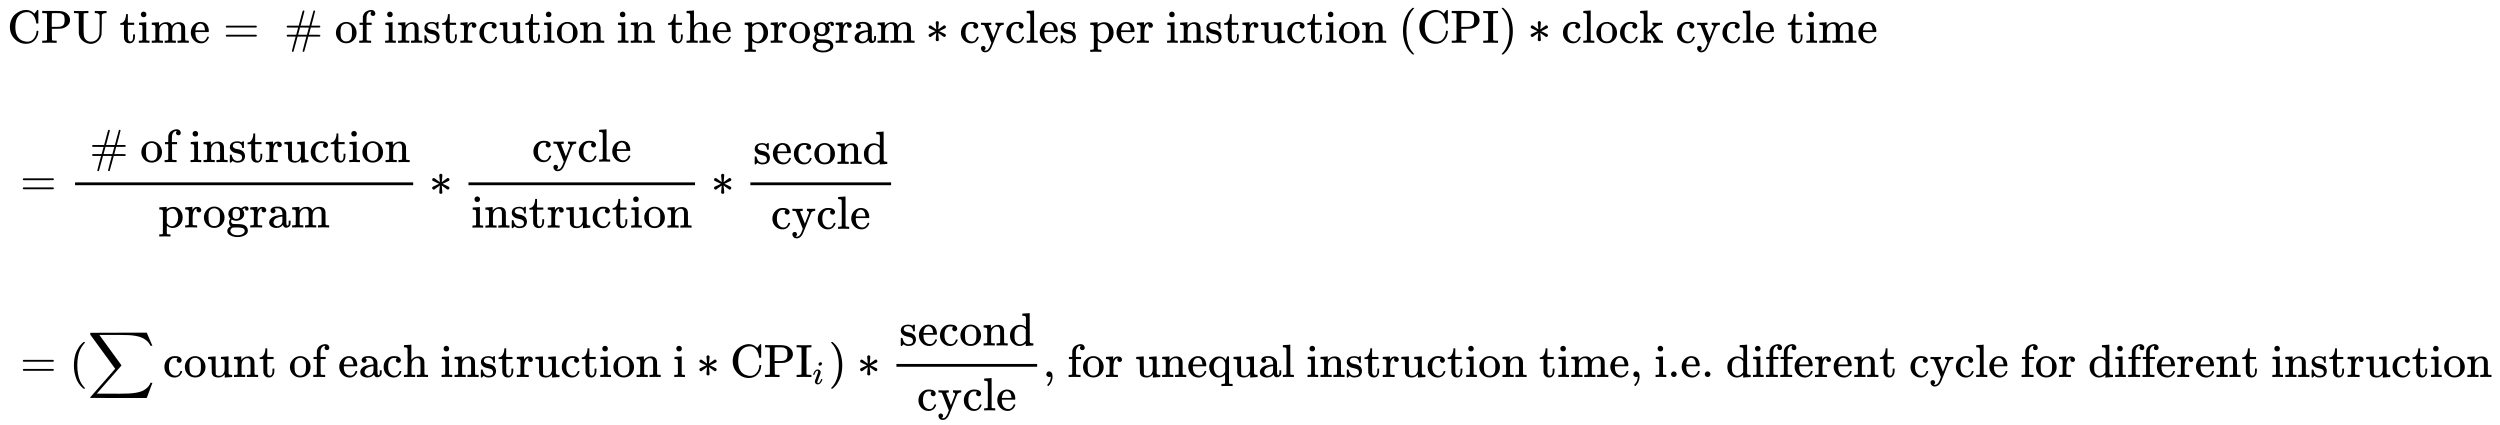 <svg xmlns:xlink="http://www.w3.org/1999/xlink" width="124.47ex" height="21.176ex" style="vertical-align: -10.005ex;" viewBox="0 -4809.9 53591 9117.4" role="img" focusable="false" xmlns="http://www.w3.org/2000/svg" aria-labelledby="MathJax-SVG-1-Title"><title id="MathJax-SVG-1-Title">\begin{aligned} &amp; \text{CPU time} = \text{ # of instrcution in the program} * \text{cycles per instruction (CPI)} * \text{clock cycle time} \\  \\ &amp; = \frac{\text{ # of instruction}}{\text{program}} * \frac{\text{cycle}}{\text{instruction}} * \frac{\text{second}}{\text{cycle}}\\ \\ &amp;=(\sum{\text{count of each instruction i} * \text{CPI}_i}) * \frac{\text{second}}{\text{cycle}} \text{, for unequal instruction time, i.e. different cycle for different instruction}\end{aligned}</title><defs aria-hidden="true"><path stroke-width="1" id="E1-MJMAIN-43" d="M56 342Q56 428 89 500T174 615T283 681T391 705Q394 705 400 705T408 704Q499 704 569 636L582 624L612 663Q639 700 643 704Q644 704 647 704T653 705H657Q660 705 666 699V419L660 413H626Q620 419 619 430Q610 512 571 572T476 651Q457 658 426 658Q322 658 252 588Q173 509 173 342Q173 221 211 151Q232 111 263 84T328 45T384 29T428 24Q517 24 571 93T626 244Q626 251 632 257H660L666 251V236Q661 133 590 56T403 -21Q262 -21 159 83T56 342Z"></path><path stroke-width="1" id="E1-MJMAIN-50" d="M130 622Q123 629 119 631T103 634T60 637H27V683H214Q237 683 276 683T331 684Q419 684 471 671T567 616Q624 563 624 489Q624 421 573 372T451 307Q429 302 328 301H234V181Q234 62 237 58Q245 47 304 46H337V0H326Q305 3 182 3Q47 3 38 0H27V46H60Q102 47 111 49T130 61V622ZM507 488Q507 514 506 528T500 564T483 597T450 620T397 635Q385 637 307 637H286Q237 637 234 628Q231 624 231 483V342H302H339Q390 342 423 349T481 382Q507 411 507 488Z"></path><path stroke-width="1" id="E1-MJMAIN-55" d="M128 622Q121 629 117 631T101 634T58 637H25V683H36Q57 680 180 680Q315 680 324 683H335V637H302Q262 636 251 634T233 622L232 418V291Q232 189 240 145T280 67Q325 24 389 24Q454 24 506 64T571 183Q575 206 575 410V598Q569 608 565 613T541 627T489 637H472V683H481Q496 680 598 680T715 683H724V637H707Q634 633 622 598L621 399Q620 194 617 180Q617 179 615 171Q595 83 531 31T389 -22Q304 -22 226 33T130 192Q129 201 128 412V622Z"></path><path stroke-width="1" id="E1-MJMAIN-74" d="M27 422Q80 426 109 478T141 600V615H181V431H316V385H181V241Q182 116 182 100T189 68Q203 29 238 29Q282 29 292 100Q293 108 293 146V181H333V146V134Q333 57 291 17Q264 -10 221 -10Q187 -10 162 2T124 33T105 68T98 100Q97 107 97 248V385H18V422H27Z"></path><path stroke-width="1" id="E1-MJMAIN-69" d="M69 609Q69 637 87 653T131 669Q154 667 171 652T188 609Q188 579 171 564T129 549Q104 549 87 564T69 609ZM247 0Q232 3 143 3Q132 3 106 3T56 1L34 0H26V46H42Q70 46 91 49Q100 53 102 60T104 102V205V293Q104 345 102 359T88 378Q74 385 41 385H30V408Q30 431 32 431L42 432Q52 433 70 434T106 436Q123 437 142 438T171 441T182 442H185V62Q190 52 197 50T232 46H255V0H247Z"></path><path stroke-width="1" id="E1-MJMAIN-6D" d="M41 46H55Q94 46 102 60V68Q102 77 102 91T102 122T103 161T103 203Q103 234 103 269T102 328V351Q99 370 88 376T43 385H25V408Q25 431 27 431L37 432Q47 433 65 434T102 436Q119 437 138 438T167 441T178 442H181V402Q181 364 182 364T187 369T199 384T218 402T247 421T285 437Q305 442 336 442Q351 442 364 440T387 434T406 426T421 417T432 406T441 395T448 384T452 374T455 366L457 361L460 365Q463 369 466 373T475 384T488 397T503 410T523 422T546 432T572 439T603 442Q729 442 740 329Q741 322 741 190V104Q741 66 743 59T754 49Q775 46 803 46H819V0H811L788 1Q764 2 737 2T699 3Q596 3 587 0H579V46H595Q656 46 656 62Q657 64 657 200Q656 335 655 343Q649 371 635 385T611 402T585 404Q540 404 506 370Q479 343 472 315T464 232V168V108Q464 78 465 68T468 55T477 49Q498 46 526 46H542V0H534L510 1Q487 2 460 2T422 3Q319 3 310 0H302V46H318Q379 46 379 62Q380 64 380 200Q379 335 378 343Q372 371 358 385T334 402T308 404Q263 404 229 370Q202 343 195 315T187 232V168V108Q187 78 188 68T191 55T200 49Q221 46 249 46H265V0H257L234 1Q210 2 183 2T145 3Q42 3 33 0H25V46H41Z"></path><path stroke-width="1" id="E1-MJMAIN-65" d="M28 218Q28 273 48 318T98 391T163 433T229 448Q282 448 320 430T378 380T406 316T415 245Q415 238 408 231H126V216Q126 68 226 36Q246 30 270 30Q312 30 342 62Q359 79 369 104L379 128Q382 131 395 131H398Q415 131 415 121Q415 117 412 108Q393 53 349 21T250 -11Q155 -11 92 58T28 218ZM333 275Q322 403 238 411H236Q228 411 220 410T195 402T166 381T143 340T127 274V267H333V275Z"></path><path stroke-width="1" id="E1-MJMAIN-3D" d="M56 347Q56 360 70 367H707Q722 359 722 347Q722 336 708 328L390 327H72Q56 332 56 347ZM56 153Q56 168 72 173H708Q722 163 722 153Q722 140 707 133H70Q56 140 56 153Z"></path><path stroke-width="1" id="E1-MJMAIN-23" d="M56 347Q56 360 70 367H313L355 524Q394 676 401 686Q406 694 416 694Q434 694 436 676Q436 672 396 522Q355 374 355 369L354 367H543L585 524Q626 679 630 685Q636 694 646 694Q653 694 659 689T665 678Q665 668 626 522Q585 374 585 369L584 367H762Q777 359 777 347Q777 334 767 331T722 327H667H572L552 251L531 174Q531 173 647 173H720Q756 173 766 170T777 153T762 133H519L477 -24Q436 -179 432 -185Q426 -194 416 -194Q409 -194 403 -189T397 -177Q397 -167 436 -21Q477 125 477 131L478 133H289L247 -24Q206 -179 202 -185Q196 -194 186 -194Q179 -194 173 -189T167 -177Q167 -167 206 -21Q247 125 247 131L248 133H70Q56 140 56 153Q56 168 72 173H260L280 249L301 326Q301 327 186 327H72Q56 332 56 347ZM531 326Q531 327 437 327H342L322 251L301 174Q301 173 395 173H490L510 249L531 326Z"></path><path stroke-width="1" id="E1-MJMAIN-6F" d="M28 214Q28 309 93 378T250 448Q340 448 405 380T471 215Q471 120 407 55T250 -10Q153 -10 91 57T28 214ZM250 30Q372 30 372 193V225V250Q372 272 371 288T364 326T348 362T317 390T268 410Q263 411 252 411Q222 411 195 399Q152 377 139 338T126 246V226Q126 130 145 91Q177 30 250 30Z"></path><path stroke-width="1" id="E1-MJMAIN-66" d="M273 0Q255 3 146 3Q43 3 34 0H26V46H42Q70 46 91 49Q99 52 103 60Q104 62 104 224V385H33V431H104V497L105 564L107 574Q126 639 171 668T266 704Q267 704 275 704T289 705Q330 702 351 679T372 627Q372 604 358 590T321 576T284 590T270 627Q270 647 288 667H284Q280 668 273 668Q245 668 223 647T189 592Q183 572 182 497V431H293V385H185V225Q185 63 186 61T189 57T194 54T199 51T206 49T213 48T222 47T231 47T241 46T251 46H282V0H273Z"></path><path stroke-width="1" id="E1-MJMAIN-6E" d="M41 46H55Q94 46 102 60V68Q102 77 102 91T102 122T103 161T103 203Q103 234 103 269T102 328V351Q99 370 88 376T43 385H25V408Q25 431 27 431L37 432Q47 433 65 434T102 436Q119 437 138 438T167 441T178 442H181V402Q181 364 182 364T187 369T199 384T218 402T247 421T285 437Q305 442 336 442Q450 438 463 329Q464 322 464 190V104Q464 66 466 59T477 49Q498 46 526 46H542V0H534L510 1Q487 2 460 2T422 3Q319 3 310 0H302V46H318Q379 46 379 62Q380 64 380 200Q379 335 378 343Q372 371 358 385T334 402T308 404Q263 404 229 370Q202 343 195 315T187 232V168V108Q187 78 188 68T191 55T200 49Q221 46 249 46H265V0H257L234 1Q210 2 183 2T145 3Q42 3 33 0H25V46H41Z"></path><path stroke-width="1" id="E1-MJMAIN-73" d="M295 316Q295 356 268 385T190 414Q154 414 128 401Q98 382 98 349Q97 344 98 336T114 312T157 287Q175 282 201 278T245 269T277 256Q294 248 310 236T342 195T359 133Q359 71 321 31T198 -10H190Q138 -10 94 26L86 19L77 10Q71 4 65 -1L54 -11H46H42Q39 -11 33 -5V74V132Q33 153 35 157T45 162H54Q66 162 70 158T75 146T82 119T101 77Q136 26 198 26Q295 26 295 104Q295 133 277 151Q257 175 194 187T111 210Q75 227 54 256T33 318Q33 357 50 384T93 424T143 442T187 447H198Q238 447 268 432L283 424L292 431Q302 440 314 448H322H326Q329 448 335 442V310L329 304H301Q295 310 295 316Z"></path><path stroke-width="1" id="E1-MJMAIN-72" d="M36 46H50Q89 46 97 60V68Q97 77 97 91T98 122T98 161T98 203Q98 234 98 269T98 328L97 351Q94 370 83 376T38 385H20V408Q20 431 22 431L32 432Q42 433 60 434T96 436Q112 437 131 438T160 441T171 442H174V373Q213 441 271 441H277Q322 441 343 419T364 373Q364 352 351 337T313 322Q288 322 276 338T263 372Q263 381 265 388T270 400T273 405Q271 407 250 401Q234 393 226 386Q179 341 179 207V154Q179 141 179 127T179 101T180 81T180 66V61Q181 59 183 57T188 54T193 51T200 49T207 48T216 47T225 47T235 46T245 46H276V0H267Q249 3 140 3Q37 3 28 0H20V46H36Z"></path><path stroke-width="1" id="E1-MJMAIN-63" d="M370 305T349 305T313 320T297 358Q297 381 312 396Q317 401 317 402T307 404Q281 408 258 408Q209 408 178 376Q131 329 131 219Q131 137 162 90Q203 29 272 29Q313 29 338 55T374 117Q376 125 379 127T395 129H409Q415 123 415 120Q415 116 411 104T395 71T366 33T318 2T249 -11Q163 -11 99 53T34 214Q34 318 99 383T250 448T370 421T404 357Q404 334 387 320Z"></path><path stroke-width="1" id="E1-MJMAIN-75" d="M383 58Q327 -10 256 -10H249Q124 -10 105 89Q104 96 103 226Q102 335 102 348T96 369Q86 385 36 385H25V408Q25 431 27 431L38 432Q48 433 67 434T105 436Q122 437 142 438T172 441T184 442H187V261Q188 77 190 64Q193 49 204 40Q224 26 264 26Q290 26 311 35T343 58T363 90T375 120T379 144Q379 145 379 161T380 201T380 248V315Q380 361 370 372T320 385H302V431Q304 431 378 436T457 442H464V264Q464 84 465 81Q468 61 479 55T524 46H542V0Q540 0 467 -5T390 -11H383V58Z"></path><path stroke-width="1" id="E1-MJMAIN-68" d="M41 46H55Q94 46 102 60V68Q102 77 102 91T102 124T102 167T103 217T103 272T103 329Q103 366 103 407T103 482T102 542T102 586T102 603Q99 622 88 628T43 637H25V660Q25 683 27 683L37 684Q47 685 66 686T103 688Q120 689 140 690T170 693T181 694H184V367Q244 442 328 442Q451 442 463 329Q464 322 464 190V104Q464 66 466 59T477 49Q498 46 526 46H542V0H534L510 1Q487 2 460 2T422 3Q319 3 310 0H302V46H318Q379 46 379 62Q380 64 380 200Q379 335 378 343Q372 371 358 385T334 402T308 404Q263 404 229 370Q202 343 195 315T187 232V168V108Q187 78 188 68T191 55T200 49Q221 46 249 46H265V0H257L234 1Q210 2 183 2T145 3Q42 3 33 0H25V46H41Z"></path><path stroke-width="1" id="E1-MJMAIN-70" d="M36 -148H50Q89 -148 97 -134V-126Q97 -119 97 -107T97 -77T98 -38T98 6T98 55T98 106Q98 140 98 177T98 243T98 296T97 335T97 351Q94 370 83 376T38 385H20V408Q20 431 22 431L32 432Q42 433 61 434T98 436Q115 437 135 438T165 441T176 442H179V416L180 390L188 397Q247 441 326 441Q407 441 464 377T522 216Q522 115 457 52T310 -11Q242 -11 190 33L182 40V-45V-101Q182 -128 184 -134T195 -145Q216 -148 244 -148H260V-194H252L228 -193Q205 -192 178 -192T140 -191Q37 -191 28 -194H20V-148H36ZM424 218Q424 292 390 347T305 402Q234 402 182 337V98Q222 26 294 26Q345 26 384 80T424 218Z"></path><path stroke-width="1" id="E1-MJMAIN-67" d="M329 409Q373 453 429 453Q459 453 472 434T485 396Q485 382 476 371T449 360Q416 360 412 390Q410 404 415 411Q415 412 416 414V415Q388 412 363 393Q355 388 355 386Q355 385 359 381T368 369T379 351T388 325T392 292Q392 230 343 187T222 143Q172 143 123 171Q112 153 112 133Q112 98 138 81Q147 75 155 75T227 73Q311 72 335 67Q396 58 431 26Q470 -13 470 -72Q470 -139 392 -175Q332 -206 250 -206Q167 -206 107 -175Q29 -140 29 -75Q29 -39 50 -15T92 18L103 24Q67 55 67 108Q67 155 96 193Q52 237 52 292Q52 355 102 398T223 442Q274 442 318 416L329 409ZM299 343Q294 371 273 387T221 404Q192 404 171 388T145 343Q142 326 142 292Q142 248 149 227T179 192Q196 182 222 182Q244 182 260 189T283 207T294 227T299 242Q302 258 302 292T299 343ZM403 -75Q403 -50 389 -34T348 -11T299 -2T245 0H218Q151 0 138 -6Q118 -15 107 -34T95 -74Q95 -84 101 -97T122 -127T170 -155T250 -167Q319 -167 361 -139T403 -75Z"></path><path stroke-width="1" id="E1-MJMAIN-61" d="M137 305T115 305T78 320T63 359Q63 394 97 421T218 448Q291 448 336 416T396 340Q401 326 401 309T402 194V124Q402 76 407 58T428 40Q443 40 448 56T453 109V145H493V106Q492 66 490 59Q481 29 455 12T400 -6T353 12T329 54V58L327 55Q325 52 322 49T314 40T302 29T287 17T269 6T247 -2T221 -8T190 -11Q130 -11 82 20T34 107Q34 128 41 147T68 188T116 225T194 253T304 268H318V290Q318 324 312 340Q290 411 215 411Q197 411 181 410T156 406T148 403Q170 388 170 359Q170 334 154 320ZM126 106Q126 75 150 51T209 26Q247 26 276 49T315 109Q317 116 318 175Q318 233 317 233Q309 233 296 232T251 223T193 203T147 166T126 106Z"></path><path stroke-width="1" id="E1-MJMAIN-2217" d="M229 286Q216 420 216 436Q216 454 240 464Q241 464 245 464T251 465Q263 464 273 456T283 436Q283 419 277 356T270 286L328 328Q384 369 389 372T399 375Q412 375 423 365T435 338Q435 325 425 315Q420 312 357 282T289 250L355 219L425 184Q434 175 434 161Q434 146 425 136T401 125Q393 125 383 131T328 171L270 213Q283 79 283 63Q283 53 276 44T250 35Q231 35 224 44T216 63Q216 80 222 143T229 213L171 171Q115 130 110 127Q106 124 100 124Q87 124 76 134T64 161Q64 166 64 169T67 175T72 181T81 188T94 195T113 204T138 215T170 230T210 250L74 315Q65 324 65 338Q65 353 74 363T98 374Q106 374 116 368T171 328L229 286Z"></path><path stroke-width="1" id="E1-MJMAIN-79" d="M69 -66Q91 -66 104 -80T118 -116Q118 -134 109 -145T91 -160Q84 -163 97 -166Q104 -168 111 -168Q131 -168 148 -159T175 -138T197 -106T213 -75T225 -43L242 0L170 183Q150 233 125 297Q101 358 96 368T80 381Q79 382 78 382Q66 385 34 385H19V431H26L46 430Q65 430 88 429T122 428Q129 428 142 428T171 429T200 430T224 430L233 431H241V385H232Q183 385 185 366L286 112Q286 113 332 227L376 341V350Q376 365 366 373T348 383T334 385H331V431H337H344Q351 431 361 431T382 430T405 429T422 429Q477 429 503 431H508V385H497Q441 380 422 345Q420 343 378 235T289 9T227 -131Q180 -204 113 -204Q69 -204 44 -177T19 -116Q19 -89 35 -78T69 -66Z"></path><path stroke-width="1" id="E1-MJMAIN-6C" d="M42 46H56Q95 46 103 60V68Q103 77 103 91T103 124T104 167T104 217T104 272T104 329Q104 366 104 407T104 482T104 542T103 586T103 603Q100 622 89 628T44 637H26V660Q26 683 28 683L38 684Q48 685 67 686T104 688Q121 689 141 690T171 693T182 694H185V379Q185 62 186 60Q190 52 198 49Q219 46 247 46H263V0H255L232 1Q209 2 183 2T145 3T107 3T57 1L34 0H26V46H42Z"></path><path stroke-width="1" id="E1-MJMAIN-28" d="M94 250Q94 319 104 381T127 488T164 576T202 643T244 695T277 729T302 750H315H319Q333 750 333 741Q333 738 316 720T275 667T226 581T184 443T167 250T184 58T225 -81T274 -167T316 -220T333 -241Q333 -250 318 -250H315H302L274 -226Q180 -141 137 -14T94 250Z"></path><path stroke-width="1" id="E1-MJMAIN-49" d="M328 0Q307 3 180 3T32 0H21V46H43Q92 46 106 49T126 60Q128 63 128 342Q128 620 126 623Q122 628 118 630T96 635T43 637H21V683H32Q53 680 180 680T328 683H339V637H317Q268 637 254 634T234 623Q232 620 232 342Q232 63 234 60Q238 55 242 53T264 48T317 46H339V0H328Z"></path><path stroke-width="1" id="E1-MJMAIN-29" d="M60 749L64 750Q69 750 74 750H86L114 726Q208 641 251 514T294 250Q294 182 284 119T261 12T224 -76T186 -143T145 -194T113 -227T90 -246Q87 -249 86 -250H74Q66 -250 63 -250T58 -247T55 -238Q56 -237 66 -225Q221 -64 221 250T66 725Q56 737 55 738Q55 746 60 749Z"></path><path stroke-width="1" id="E1-MJMAIN-6B" d="M36 46H50Q89 46 97 60V68Q97 77 97 91T97 124T98 167T98 217T98 272T98 329Q98 366 98 407T98 482T98 542T97 586T97 603Q94 622 83 628T38 637H20V660Q20 683 22 683L32 684Q42 685 61 686T98 688Q115 689 135 690T165 693T176 694H179V463L180 233L240 287Q300 341 304 347Q310 356 310 364Q310 383 289 385H284V431H293Q308 428 412 428Q475 428 484 431H489V385H476Q407 380 360 341Q286 278 286 274Q286 273 349 181T420 79Q434 60 451 53T500 46H511V0H505Q496 3 418 3Q322 3 307 0H299V46H306Q330 48 330 65Q330 72 326 79Q323 84 276 153T228 222L176 176V120V84Q176 65 178 59T189 49Q210 46 238 46H254V0H246Q231 3 137 3T28 0H20V46H36Z"></path><path stroke-width="1" id="E1-MJMAIN-64" d="M376 495Q376 511 376 535T377 568Q377 613 367 624T316 637H298V660Q298 683 300 683L310 684Q320 685 339 686T376 688Q393 689 413 690T443 693T454 694H457V390Q457 84 458 81Q461 61 472 55T517 46H535V0Q533 0 459 -5T380 -11H373V44L365 37Q307 -11 235 -11Q158 -11 96 50T34 215Q34 315 97 378T244 442Q319 442 376 393V495ZM373 342Q328 405 260 405Q211 405 173 369Q146 341 139 305T131 211Q131 155 138 120T173 59Q203 26 251 26Q322 26 373 103V342Z"></path><path stroke-width="1" id="E1-MJSZ2-2211" d="M60 948Q63 950 665 950H1267L1325 815Q1384 677 1388 669H1348L1341 683Q1320 724 1285 761Q1235 809 1174 838T1033 881T882 898T699 902H574H543H251L259 891Q722 258 724 252Q725 250 724 246Q721 243 460 -56L196 -356Q196 -357 407 -357Q459 -357 548 -357T676 -358Q812 -358 896 -353T1063 -332T1204 -283T1307 -196Q1328 -170 1348 -124H1388Q1388 -125 1381 -145T1356 -210T1325 -294L1267 -449L666 -450Q64 -450 61 -448Q55 -446 55 -439Q55 -437 57 -433L590 177Q590 178 557 222T452 366T322 544L56 909L55 924Q55 945 60 948Z"></path><path stroke-width="1" id="E1-MJMATHI-69" d="M184 600Q184 624 203 642T247 661Q265 661 277 649T290 619Q290 596 270 577T226 557Q211 557 198 567T184 600ZM21 287Q21 295 30 318T54 369T98 420T158 442Q197 442 223 419T250 357Q250 340 236 301T196 196T154 83Q149 61 149 51Q149 26 166 26Q175 26 185 29T208 43T235 78T260 137Q263 149 265 151T282 153Q302 153 302 143Q302 135 293 112T268 61T223 11T161 -11Q129 -11 102 10T74 74Q74 91 79 106T122 220Q160 321 166 341T173 380Q173 404 156 404H154Q124 404 99 371T61 287Q60 286 59 284T58 281T56 279T53 278T49 278T41 278H27Q21 284 21 287Z"></path><path stroke-width="1" id="E1-MJMAIN-2C" d="M78 35T78 60T94 103T137 121Q165 121 187 96T210 8Q210 -27 201 -60T180 -117T154 -158T130 -185T117 -194Q113 -194 104 -185T95 -172Q95 -168 106 -156T131 -126T157 -76T173 -3V9L172 8Q170 7 167 6T161 3T152 1T140 0Q113 0 96 17Z"></path><path stroke-width="1" id="E1-MJMAIN-71" d="M33 218Q33 308 95 374T236 441H246Q330 441 381 372L387 364Q388 364 404 403L420 442H457V156Q457 -132 458 -134Q462 -142 470 -145Q491 -148 519 -148H535V-194H527L504 -193Q480 -192 453 -192T415 -191Q312 -191 303 -194H295V-148H311Q339 -148 360 -145Q369 -141 371 -135T373 -106V-41V49Q313 -11 236 -11Q154 -11 94 53T33 218ZM376 300Q346 389 278 401Q275 401 269 401T261 402Q211 400 171 350T131 214Q131 137 165 82T253 27Q296 27 328 54T376 118V300Z"></path><path stroke-width="1" id="E1-MJMAIN-2E" d="M78 60Q78 84 95 102T138 120Q162 120 180 104T199 61Q199 36 182 18T139 0T96 17T78 60Z"></path></defs><g stroke="currentColor" fill="currentColor" stroke-width="0" transform="matrix(1 0 0 -1 0 0)" aria-hidden="true"><g transform="translate(167,0)"><g transform="translate(-11,0)"><g transform="translate(0,3892)"> <use xlink:href="#E1-MJMAIN-43"></use> <use xlink:href="#E1-MJMAIN-50" x="722" y="0"></use> <use xlink:href="#E1-MJMAIN-55" x="1404" y="0"></use> <use xlink:href="#E1-MJMAIN-74" x="2404" y="0"></use> <use xlink:href="#E1-MJMAIN-69" x="2794" y="0"></use> <use xlink:href="#E1-MJMAIN-6D" x="3072" y="0"></use> <use xlink:href="#E1-MJMAIN-65" x="3906" y="0"></use> <use xlink:href="#E1-MJMAIN-3D" x="4628" y="0"></use><g transform="translate(5684,0)"> <use xlink:href="#E1-MJMAIN-23" x="250" y="0"></use> <use xlink:href="#E1-MJMAIN-6F" x="1333" y="0"></use> <use xlink:href="#E1-MJMAIN-66" x="1834" y="0"></use> <use xlink:href="#E1-MJMAIN-69" x="2390" y="0"></use> <use xlink:href="#E1-MJMAIN-6E" x="2669" y="0"></use> <use xlink:href="#E1-MJMAIN-73" x="3225" y="0"></use> <use xlink:href="#E1-MJMAIN-74" x="3620" y="0"></use> <use xlink:href="#E1-MJMAIN-72" x="4009" y="0"></use> <use xlink:href="#E1-MJMAIN-63" x="4402" y="0"></use> <use xlink:href="#E1-MJMAIN-75" x="4846" y="0"></use> <use xlink:href="#E1-MJMAIN-74" x="5403" y="0"></use> <use xlink:href="#E1-MJMAIN-69" x="5792" y="0"></use> <use xlink:href="#E1-MJMAIN-6F" x="6071" y="0"></use> <use xlink:href="#E1-MJMAIN-6E" x="6571" y="0"></use> <use xlink:href="#E1-MJMAIN-69" x="7378" y="0"></use> <use xlink:href="#E1-MJMAIN-6E" x="7656" y="0"></use> <use xlink:href="#E1-MJMAIN-74" x="8463" y="0"></use> <use xlink:href="#E1-MJMAIN-68" x="8852" y="0"></use> <use xlink:href="#E1-MJMAIN-65" x="9409" y="0"></use> <use xlink:href="#E1-MJMAIN-70" x="10103" y="0"></use> <use xlink:href="#E1-MJMAIN-72" x="10660" y="0"></use> <use xlink:href="#E1-MJMAIN-6F" x="11052" y="0"></use> <use xlink:href="#E1-MJMAIN-67" x="11553" y="0"></use> <use xlink:href="#E1-MJMAIN-72" x="12053" y="0"></use> <use xlink:href="#E1-MJMAIN-61" x="12446" y="0"></use> <use xlink:href="#E1-MJMAIN-6D" x="12946" y="0"></use></g> <use xlink:href="#E1-MJMAIN-2217" x="19686" y="0"></use><g transform="translate(20409,0)"> <use xlink:href="#E1-MJMAIN-63"></use> <use xlink:href="#E1-MJMAIN-79" x="444" y="0"></use> <use xlink:href="#E1-MJMAIN-63" x="973" y="0"></use> <use xlink:href="#E1-MJMAIN-6C" x="1417" y="0"></use> <use xlink:href="#E1-MJMAIN-65" x="1696" y="0"></use> <use xlink:href="#E1-MJMAIN-73" x="2140" y="0"></use> <use xlink:href="#E1-MJMAIN-70" x="2785" y="0"></use> <use xlink:href="#E1-MJMAIN-65" x="3341" y="0"></use> <use xlink:href="#E1-MJMAIN-72" x="3786" y="0"></use> <use xlink:href="#E1-MJMAIN-69" x="4428" y="0"></use> <use xlink:href="#E1-MJMAIN-6E" x="4707" y="0"></use> <use xlink:href="#E1-MJMAIN-73" x="5263" y="0"></use> <use xlink:href="#E1-MJMAIN-74" x="5658" y="0"></use> <use xlink:href="#E1-MJMAIN-72" x="6047" y="0"></use> <use xlink:href="#E1-MJMAIN-75" x="6440" y="0"></use> <use xlink:href="#E1-MJMAIN-63" x="6996" y="0"></use> <use xlink:href="#E1-MJMAIN-74" x="7441" y="0"></use> <use xlink:href="#E1-MJMAIN-69" x="7830" y="0"></use> <use xlink:href="#E1-MJMAIN-6F" x="8109" y="0"></use> <use xlink:href="#E1-MJMAIN-6E" x="8609" y="0"></use> <use xlink:href="#E1-MJMAIN-28" x="9416" y="0"></use> <use xlink:href="#E1-MJMAIN-43" x="9805" y="0"></use> <use xlink:href="#E1-MJMAIN-50" x="10528" y="0"></use> <use xlink:href="#E1-MJMAIN-49" x="11209" y="0"></use> <use xlink:href="#E1-MJMAIN-29" x="11571" y="0"></use></g> <use xlink:href="#E1-MJMAIN-2217" x="32592" y="0"></use><g transform="translate(33314,0)"> <use xlink:href="#E1-MJMAIN-63"></use> <use xlink:href="#E1-MJMAIN-6C" x="444" y="0"></use> <use xlink:href="#E1-MJMAIN-6F" x="723" y="0"></use> <use xlink:href="#E1-MJMAIN-63" x="1223" y="0"></use> <use xlink:href="#E1-MJMAIN-6B" x="1668" y="0"></use> <use xlink:href="#E1-MJMAIN-63" x="2446" y="0"></use> <use xlink:href="#E1-MJMAIN-79" x="2891" y="0"></use> <use xlink:href="#E1-MJMAIN-63" x="3419" y="0"></use> <use xlink:href="#E1-MJMAIN-6C" x="3864" y="0"></use> <use xlink:href="#E1-MJMAIN-65" x="4142" y="0"></use> <use xlink:href="#E1-MJMAIN-74" x="4837" y="0"></use> <use xlink:href="#E1-MJMAIN-69" x="5226" y="0"></use> <use xlink:href="#E1-MJMAIN-6D" x="5505" y="0"></use> <use xlink:href="#E1-MJMAIN-65" x="6338" y="0"></use></g></g><g transform="translate(0,620)"> <use xlink:href="#E1-MJMAIN-3D" x="277" y="0"></use><g transform="translate(1056,0)"><g transform="translate(397,0)"><rect stroke="none" width="7248" height="60" x="0" y="220"></rect><g transform="translate(60,714)"> <use xlink:href="#E1-MJMAIN-23" x="250" y="0"></use> <use xlink:href="#E1-MJMAIN-6F" x="1333" y="0"></use> <use xlink:href="#E1-MJMAIN-66" x="1834" y="0"></use> <use xlink:href="#E1-MJMAIN-69" x="2390" y="0"></use> <use xlink:href="#E1-MJMAIN-6E" x="2669" y="0"></use> <use xlink:href="#E1-MJMAIN-73" x="3225" y="0"></use> <use xlink:href="#E1-MJMAIN-74" x="3620" y="0"></use> <use xlink:href="#E1-MJMAIN-72" x="4009" y="0"></use> <use xlink:href="#E1-MJMAIN-75" x="4402" y="0"></use> <use xlink:href="#E1-MJMAIN-63" x="4958" y="0"></use> <use xlink:href="#E1-MJMAIN-74" x="5403" y="0"></use> <use xlink:href="#E1-MJMAIN-69" x="5792" y="0"></use> <use xlink:href="#E1-MJMAIN-6F" x="6071" y="0"></use> <use xlink:href="#E1-MJMAIN-6E" x="6571" y="0"></use></g><g transform="translate(1785,-686)"> <use xlink:href="#E1-MJMAIN-70"></use> <use xlink:href="#E1-MJMAIN-72" x="556" y="0"></use> <use xlink:href="#E1-MJMAIN-6F" x="949" y="0"></use> <use xlink:href="#E1-MJMAIN-67" x="1449" y="0"></use> <use xlink:href="#E1-MJMAIN-72" x="1950" y="0"></use> <use xlink:href="#E1-MJMAIN-61" x="2342" y="0"></use> <use xlink:href="#E1-MJMAIN-6D" x="2843" y="0"></use></g></g></g> <use xlink:href="#E1-MJMAIN-2217" x="9044" y="0"></use><g transform="translate(9544,0)"><g transform="translate(342,0)"><rect stroke="none" width="4857" height="60" x="0" y="220"></rect><g transform="translate(1358,724)"> <use xlink:href="#E1-MJMAIN-63"></use> <use xlink:href="#E1-MJMAIN-79" x="444" y="0"></use> <use xlink:href="#E1-MJMAIN-63" x="973" y="0"></use> <use xlink:href="#E1-MJMAIN-6C" x="1417" y="0"></use> <use xlink:href="#E1-MJMAIN-65" x="1696" y="0"></use></g><g transform="translate(60,-690)"> <use xlink:href="#E1-MJMAIN-69"></use> <use xlink:href="#E1-MJMAIN-6E" x="278" y="0"></use> <use xlink:href="#E1-MJMAIN-73" x="835" y="0"></use> <use xlink:href="#E1-MJMAIN-74" x="1229" y="0"></use> <use xlink:href="#E1-MJMAIN-72" x="1619" y="0"></use> <use xlink:href="#E1-MJMAIN-75" x="2011" y="0"></use> <use xlink:href="#E1-MJMAIN-63" x="2568" y="0"></use> <use xlink:href="#E1-MJMAIN-74" x="3012" y="0"></use> <use xlink:href="#E1-MJMAIN-69" x="3402" y="0"></use> <use xlink:href="#E1-MJMAIN-6F" x="3680" y="0"></use> <use xlink:href="#E1-MJMAIN-6E" x="4181" y="0"></use></g></g></g> <use xlink:href="#E1-MJMAIN-2217" x="15086" y="0"></use><g transform="translate(15587,0)"><g transform="translate(342,0)"><rect stroke="none" width="3017" height="60" x="0" y="220"></rect><g transform="translate(60,676)"> <use xlink:href="#E1-MJMAIN-73"></use> <use xlink:href="#E1-MJMAIN-65" x="394" y="0"></use> <use xlink:href="#E1-MJMAIN-63" x="839" y="0"></use> <use xlink:href="#E1-MJMAIN-6F" x="1283" y="0"></use> <use xlink:href="#E1-MJMAIN-6E" x="1784" y="0"></use> <use xlink:href="#E1-MJMAIN-64" x="2340" y="0"></use></g><g transform="translate(438,-716)"> <use xlink:href="#E1-MJMAIN-63"></use> <use xlink:href="#E1-MJMAIN-79" x="444" y="0"></use> <use xlink:href="#E1-MJMAIN-63" x="973" y="0"></use> <use xlink:href="#E1-MJMAIN-6C" x="1417" y="0"></use> <use xlink:href="#E1-MJMAIN-65" x="1696" y="0"></use></g></g></g></g><g transform="translate(0,-3272)"> <use xlink:href="#E1-MJMAIN-3D" x="277" y="0"></use> <use xlink:href="#E1-MJMAIN-28" x="1334" y="0"></use> <use xlink:href="#E1-MJSZ2-2211" x="1723" y="0"></use><g transform="translate(3334,0)"> <use xlink:href="#E1-MJMAIN-63"></use> <use xlink:href="#E1-MJMAIN-6F" x="444" y="0"></use> <use xlink:href="#E1-MJMAIN-75" x="945" y="0"></use> <use xlink:href="#E1-MJMAIN-6E" x="1501" y="0"></use> <use xlink:href="#E1-MJMAIN-74" x="2058" y="0"></use> <use xlink:href="#E1-MJMAIN-6F" x="2697" y="0"></use> <use xlink:href="#E1-MJMAIN-66" x="3198" y="0"></use> <use xlink:href="#E1-MJMAIN-65" x="3754" y="0"></use> <use xlink:href="#E1-MJMAIN-61" x="4199" y="0"></use> <use xlink:href="#E1-MJMAIN-63" x="4699" y="0"></use> <use xlink:href="#E1-MJMAIN-68" x="5144" y="0"></use> <use xlink:href="#E1-MJMAIN-69" x="5950" y="0"></use> <use xlink:href="#E1-MJMAIN-6E" x="6229" y="0"></use> <use xlink:href="#E1-MJMAIN-73" x="6785" y="0"></use> <use xlink:href="#E1-MJMAIN-74" x="7180" y="0"></use> <use xlink:href="#E1-MJMAIN-72" x="7569" y="0"></use> <use xlink:href="#E1-MJMAIN-75" x="7962" y="0"></use> <use xlink:href="#E1-MJMAIN-63" x="8518" y="0"></use> <use xlink:href="#E1-MJMAIN-74" x="8963" y="0"></use> <use xlink:href="#E1-MJMAIN-69" x="9352" y="0"></use> <use xlink:href="#E1-MJMAIN-6F" x="9631" y="0"></use> <use xlink:href="#E1-MJMAIN-6E" x="10131" y="0"></use> <use xlink:href="#E1-MJMAIN-69" x="10938" y="0"></use> <use xlink:href="#E1-MJMAIN-2217" x="11438" y="0"></use><g transform="translate(12161,0)"> <use xlink:href="#E1-MJMAIN-43"></use> <use xlink:href="#E1-MJMAIN-50" x="722" y="0"></use> <use xlink:href="#E1-MJMAIN-49" x="1404" y="0"></use> <use transform="scale(0.707)" xlink:href="#E1-MJMATHI-69" x="2496" y="-213"></use></g></g> <use xlink:href="#E1-MJMAIN-29" x="17605" y="0"></use> <use xlink:href="#E1-MJMAIN-2217" x="18217" y="0"></use><g transform="translate(18718,0)"><g transform="translate(342,0)"><rect stroke="none" width="3017" height="60" x="0" y="220"></rect><g transform="translate(60,676)"> <use xlink:href="#E1-MJMAIN-73"></use> <use xlink:href="#E1-MJMAIN-65" x="394" y="0"></use> <use xlink:href="#E1-MJMAIN-63" x="839" y="0"></use> <use xlink:href="#E1-MJMAIN-6F" x="1283" y="0"></use> <use xlink:href="#E1-MJMAIN-6E" x="1784" y="0"></use> <use xlink:href="#E1-MJMAIN-64" x="2340" y="0"></use></g><g transform="translate(438,-716)"> <use xlink:href="#E1-MJMAIN-63"></use> <use xlink:href="#E1-MJMAIN-79" x="444" y="0"></use> <use xlink:href="#E1-MJMAIN-63" x="973" y="0"></use> <use xlink:href="#E1-MJMAIN-6C" x="1417" y="0"></use> <use xlink:href="#E1-MJMAIN-65" x="1696" y="0"></use></g></g></g><g transform="translate(22197,0)"> <use xlink:href="#E1-MJMAIN-2C"></use> <use xlink:href="#E1-MJMAIN-66" x="528" y="0"></use> <use xlink:href="#E1-MJMAIN-6F" x="835" y="0"></use> <use xlink:href="#E1-MJMAIN-72" x="1335" y="0"></use> <use xlink:href="#E1-MJMAIN-75" x="1978" y="0"></use> <use xlink:href="#E1-MJMAIN-6E" x="2534" y="0"></use> <use xlink:href="#E1-MJMAIN-65" x="3091" y="0"></use> <use xlink:href="#E1-MJMAIN-71" x="3535" y="0"></use> <use xlink:href="#E1-MJMAIN-75" x="4064" y="0"></use> <use xlink:href="#E1-MJMAIN-61" x="4620" y="0"></use> <use xlink:href="#E1-MJMAIN-6C" x="5121" y="0"></use> <use xlink:href="#E1-MJMAIN-69" x="5649" y="0"></use> <use xlink:href="#E1-MJMAIN-6E" x="5928" y="0"></use> <use xlink:href="#E1-MJMAIN-73" x="6484" y="0"></use> <use xlink:href="#E1-MJMAIN-74" x="6879" y="0"></use> <use xlink:href="#E1-MJMAIN-72" x="7268" y="0"></use> <use xlink:href="#E1-MJMAIN-75" x="7661" y="0"></use> <use xlink:href="#E1-MJMAIN-63" x="8217" y="0"></use> <use xlink:href="#E1-MJMAIN-74" x="8662" y="0"></use> <use xlink:href="#E1-MJMAIN-69" x="9051" y="0"></use> <use xlink:href="#E1-MJMAIN-6F" x="9330" y="0"></use> <use xlink:href="#E1-MJMAIN-6E" x="9830" y="0"></use> <use xlink:href="#E1-MJMAIN-74" x="10637" y="0"></use> <use xlink:href="#E1-MJMAIN-69" x="11026" y="0"></use> <use xlink:href="#E1-MJMAIN-6D" x="11305" y="0"></use> <use xlink:href="#E1-MJMAIN-65" x="12138" y="0"></use> <use xlink:href="#E1-MJMAIN-2C" x="12583" y="0"></use> <use xlink:href="#E1-MJMAIN-69" x="13111" y="0"></use> <use xlink:href="#E1-MJMAIN-2E" x="13390" y="0"></use> <use xlink:href="#E1-MJMAIN-65" x="13668" y="0"></use> <use xlink:href="#E1-MJMAIN-2E" x="14113" y="0"></use> <use xlink:href="#E1-MJMAIN-64" x="14641" y="0"></use> <use xlink:href="#E1-MJMAIN-69" x="15198" y="0"></use> <use xlink:href="#E1-MJMAIN-66" x="15476" y="0"></use> <use xlink:href="#E1-MJMAIN-66" x="15783" y="0"></use> <use xlink:href="#E1-MJMAIN-65" x="16089" y="0"></use> <use xlink:href="#E1-MJMAIN-72" x="16534" y="0"></use> <use xlink:href="#E1-MJMAIN-65" x="16926" y="0"></use> <use xlink:href="#E1-MJMAIN-6E" x="17371" y="0"></use> <use xlink:href="#E1-MJMAIN-74" x="17927" y="0"></use> <use xlink:href="#E1-MJMAIN-63" x="18567" y="0"></use> <use xlink:href="#E1-MJMAIN-79" x="19011" y="0"></use> <use xlink:href="#E1-MJMAIN-63" x="19540" y="0"></use> <use xlink:href="#E1-MJMAIN-6C" x="19984" y="0"></use> <use xlink:href="#E1-MJMAIN-65" x="20263" y="0"></use> <use xlink:href="#E1-MJMAIN-66" x="20957" y="0"></use> <use xlink:href="#E1-MJMAIN-6F" x="21264" y="0"></use> <use xlink:href="#E1-MJMAIN-72" x="21764" y="0"></use> <use xlink:href="#E1-MJMAIN-64" x="22407" y="0"></use> <use xlink:href="#E1-MJMAIN-69" x="22963" y="0"></use> <use xlink:href="#E1-MJMAIN-66" x="23242" y="0"></use> <use xlink:href="#E1-MJMAIN-66" x="23548" y="0"></use> <use xlink:href="#E1-MJMAIN-65" x="23855" y="0"></use> <use xlink:href="#E1-MJMAIN-72" x="24299" y="0"></use> <use xlink:href="#E1-MJMAIN-65" x="24692" y="0"></use> <use xlink:href="#E1-MJMAIN-6E" x="25136" y="0"></use> <use xlink:href="#E1-MJMAIN-74" x="25693" y="0"></use> <use xlink:href="#E1-MJMAIN-69" x="26332" y="0"></use> <use xlink:href="#E1-MJMAIN-6E" x="26611" y="0"></use> <use xlink:href="#E1-MJMAIN-73" x="27167" y="0"></use> <use xlink:href="#E1-MJMAIN-74" x="27562" y="0"></use> <use xlink:href="#E1-MJMAIN-72" x="27951" y="0"></use> <use xlink:href="#E1-MJMAIN-75" x="28344" y="0"></use> <use xlink:href="#E1-MJMAIN-63" x="28900" y="0"></use> <use xlink:href="#E1-MJMAIN-74" x="29345" y="0"></use> <use xlink:href="#E1-MJMAIN-69" x="29734" y="0"></use> <use xlink:href="#E1-MJMAIN-6F" x="30013" y="0"></use> <use xlink:href="#E1-MJMAIN-6E" x="30513" y="0"></use></g></g></g></g></g></svg>